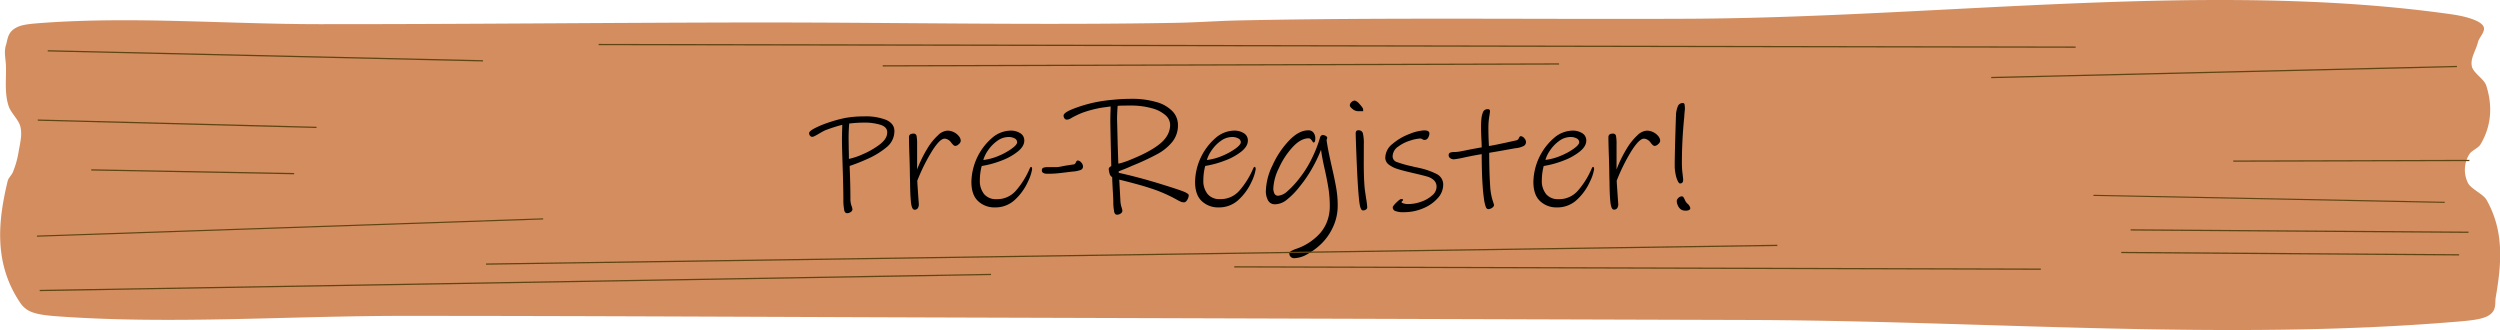 <svg xmlns="http://www.w3.org/2000/svg" viewBox="0 0 958.74 126.59"><defs><style>.cls-1{fill:#d38d5f;}.cls-2{isolation:isolate;}.cls-3,.cls-4,.cls-5{fill:none;stroke:#5f4512;}.cls-3{stroke-width:0.49px;}.cls-4{stroke-width:0.46px;}.cls-5{stroke-width:0.45px;}</style></defs><title>pre-register-sign</title><g id="Layer_2" data-name="Layer 2"><g id="svg1279"><g id="g1173"><path id="path1139" class="cls-1" d="M940.23,5.5c-91.92-13.08-195,1.23-292.49,1.69-57.59.28-115.26-.56-172.78.65-7.9.17-15.72.76-23.62.91-55,1-110.22-.22-165.34-.13-54.46.09-108.92.68-163.39.65-35.27,0-71.09-3-105.8-.52-3.53.26-7.65.49-10,1.56-4,1.81-3.77,4.63-4.53,7-.83,2.62-.09,5.29,0,7.94.16,5.12-.62,10.27,1,15.35.84,2.69,3.86,5.24,4.53,7.94.78,3.15-.1,6.34-.65,9.5a34.71,34.71,0,0,1-2.26,8.06c-.48,1.1-1.67,2.15-1.94,3.26-3.77,15.55-5.39,31.76,4.85,46.84a9.12,9.12,0,0,0,4.85,3.64c2.87,1,7,1.3,10.68,1.56,43.25,3,87.79-.28,131.69-.26,72.15,0,144.3.44,216.45.65q149.32.47,298.64.92c90.7.24,183.33,8.11,272.11.65,4.16-.35,9-.74,11.65-2.09,3.78-1.94,2.81-4.82,3.23-7.28,2.15-12.43,3.4-25.21-3.55-37.35-1.33-2.3-6-4.18-7.12-6.5A11.33,11.33,0,0,1,947,59.11c.76-1.31,3.43-2.34,4.21-3.65,4.42-7.34,4.65-15.14,2.26-22.64-.8-2.51-4.88-4.76-5.5-7.28-.75-3.08,1.53-6.16,2.27-9.24.55-2.3,3.8-4.76,1.62-6.9C950,7.52,945,6.18,940.23,5.5Z"/><g id="text1143" class="cls-2"><g class="cls-2"><path d="M340.13,56.35a31.18,31.18,0,0,1-8,4.83q-1.86.84-3.78,1.56t-2.52.9q.3,7.32.3,12.48a8,8,0,0,0,.39,2.73,5.44,5.44,0,0,1,.39,1.35,1.32,1.32,0,0,1-.66,1.11,2.41,2.41,0,0,1-1.38.45q-.9,0-1.14-1.26,0-.12-.15-1.08a18.58,18.58,0,0,1-.15-2.7q0-4.68-.36-15.36-.18-5.4-.18-7.68,0-1.92.06-3.57t.06-2.25a63.68,63.68,0,0,0-6.54,2.1q-.9.42-2.52,1.38-.72.42-1.41.78a2.57,2.57,0,0,1-1.05.36,1.08,1.08,0,0,1-.84-.42,1.51,1.51,0,0,1-.36-1q0-.78,2.28-1.95a39.22,39.22,0,0,1,5.55-2.25,50,50,0,0,1,6-1.62,39.68,39.68,0,0,1,7.2-.6A21.27,21.27,0,0,1,339.89,46Q343,47.44,343,50.26A7.87,7.87,0,0,1,340.13,56.35Zm-2.46-8.49a20.77,20.77,0,0,0-6.36-.84,45.45,45.45,0,0,0-5.64.36q-.06.48-.15,2.22t-.09,3.3l.06,4.38q.06,1.44.06,3.66a25.4,25.4,0,0,0,5.34-1.8,30.6,30.6,0,0,0,6.66-3.87q2.7-2.13,2.7-4.53Q340.25,48.7,337.67,47.86Z"/><path d="M367.7,55.27a2.1,2.1,0,0,1-1.29.69,1.19,1.19,0,0,1-.81-.36,7.06,7.06,0,0,1-.87-1,3.64,3.64,0,0,0-1.11-1,2.68,2.68,0,0,0-1.41-.42q-1.74,0-4.68,4.59a71.18,71.18,0,0,0-5.76,11.55q.06,1.38.21,3.48t.21,3.12l.18,2.4a2.91,2.91,0,0,1-.36,1.47,1.39,1.39,0,0,1-1.32.63q-1,0-1.32-2.73t-.36-8q-.06-1.32-.09-3.78T348.77,60q-.18-5.16-.18-7.38,0-1.38,1.68-1.38a1.11,1.11,0,0,1,1.23.87,17,17,0,0,1,.21,3.33V65a47.89,47.89,0,0,1,3.9-8,23.27,23.27,0,0,1,4.11-5.13,5.78,5.78,0,0,1,3.57-1.77,5.56,5.56,0,0,1,2.52.6,5.47,5.47,0,0,1,1.92,1.53,2.94,2.94,0,0,1,.72,1.77A1.86,1.86,0,0,1,367.7,55.27Z"/><path d="M395.81,64.9a16.71,16.71,0,0,1-1.59,4.74,21.3,21.3,0,0,1-4.8,6.78,10.89,10.89,0,0,1-7.89,3.12,9.07,9.07,0,0,1-6.42-2.4q-2.58-2.4-2.58-7.38A22.89,22.89,0,0,1,380.33,53a11.13,11.13,0,0,1,7.2-2.91,6.76,6.76,0,0,1,3.75,1,3.19,3.19,0,0,1,1.53,2.85q0,2.1-2.37,4.08a22.48,22.48,0,0,1-6.15,3.48,37.6,37.6,0,0,1-7.8,2.16,21.34,21.34,0,0,0-.72,5.4,8,8,0,0,0,1.65,5.4,5.87,5.87,0,0,0,4.71,1.92,9.48,9.48,0,0,0,7.5-3.3,31.21,31.21,0,0,0,4.8-7.44q.12-.24.42-.93t.54-.69Q395.81,64,395.81,64.9Zm-6.69-11.82a4.75,4.75,0,0,0-2.31-.54,7.43,7.43,0,0,0-4.38,1.5,14,14,0,0,0-3.51,3.6,12.65,12.65,0,0,0-1.83,3.72,21.43,21.43,0,0,0,5.82-1.56A24.92,24.92,0,0,0,388,57q2.07-1.5,2.07-2.46A1.66,1.66,0,0,0,389.12,53.08Z"/><path d="M414.47,65.17a11.45,11.45,0,0,1-3.18.63l-4,.48q-1.44.18-2.7.27t-3.06.09a3,3,0,0,1-1.38-.3,1,1,0,0,1-.6-1,1,1,0,0,1,.54-1,4.82,4.82,0,0,1,1.8-.24q2.28,0,3.21,0a7.89,7.89,0,0,0,1.65-.21l1.38-.27q1.14-.21,3.66-.57.48-.06.81-.78t.69-.72a1.91,1.91,0,0,1,1.35.75,2.26,2.26,0,0,1,.69,1.53A1.42,1.42,0,0,1,414.47,65.17Z"/><path d="M455.33,76.6q-.6,1-1.26,1a3.12,3.12,0,0,1-1.14-.21,14.79,14.79,0,0,1-1.62-.81,55.39,55.39,0,0,0-9.9-4.32q-2.7-.9-6.39-1.89t-5.79-1.47l.42,7.74a10.18,10.18,0,0,0,.42,2.73,6.51,6.51,0,0,1,.36,1.41,1.32,1.32,0,0,1-.66,1.11,2.41,2.41,0,0,1-1.38.45q-.9,0-1.14-1.26,0-.12-.15-1.08a18.58,18.58,0,0,1-.15-2.7q0-1.14-.24-4.86-.06-1.26-.12-2.43T426.53,68l-.45-.42a1.83,1.83,0,0,1-.45-.66,9.49,9.49,0,0,1-.3-1.14,5.05,5.05,0,0,1-.12-.9.89.89,0,0,1,.24-.66,4.16,4.16,0,0,1,.72-.54q-.36-15-.36-17.16,0-1.92.06-3.54t.06-2.16l-2.16.3q-1.8.24-2.88.48A42.62,42.62,0,0,0,415,43.27a36.11,36.11,0,0,0-3.87,1.83,6.08,6.08,0,0,1-1.05.57,2.59,2.59,0,0,1-1,.21,1.06,1.06,0,0,1-.84-.45,1.72,1.72,0,0,1-.36-1.11q0-1.14,3.84-2.64a53.7,53.7,0,0,1,8.34-2.46,60.15,60.15,0,0,1,6.42-.93q3.9-.39,7.26-.39a33.31,33.31,0,0,1,9.81,1.26,13.48,13.48,0,0,1,6.12,3.54,7.54,7.54,0,0,1,2.07,5.22,10.05,10.05,0,0,1-2.16,6.48,19,19,0,0,1-5.73,4.68,96.38,96.38,0,0,1-9.69,4.5q-1.56.72-3.09,1.32t-2.07.84a1.82,1.82,0,0,0,.06.54q6.48,1.44,12.78,3.3l1.26.36q6.54,2,9.66,3.09t3.12,1.83A3.61,3.61,0,0,1,455.33,76.6Zm-8.28-32.34a12.75,12.75,0,0,0-5.25-2.73,29.91,29.91,0,0,0-8.49-1.05q-3.72,0-4.68.12-.06.42-.15,2t-.09,3.12l.24,9.6.24,7.44a13.93,13.93,0,0,0,2.13-.57,27,27,0,0,0,2.67-1Q441.29,58.12,445,55t3.75-7.11A5,5,0,0,0,447.05,44.26Z"/><path d="M481.55,64.9A16.71,16.71,0,0,1,480,69.64a21.3,21.3,0,0,1-4.8,6.78,10.89,10.89,0,0,1-7.89,3.12,9.07,9.07,0,0,1-6.42-2.4q-2.58-2.4-2.58-7.38A22.89,22.89,0,0,1,466.07,53a11.13,11.13,0,0,1,7.2-2.91,6.76,6.76,0,0,1,3.75,1,3.19,3.19,0,0,1,1.53,2.85q0,2.1-2.37,4.08A22.48,22.48,0,0,1,470,61.48a37.6,37.6,0,0,1-7.8,2.16,21.34,21.34,0,0,0-.72,5.4,8,8,0,0,0,1.65,5.4,5.87,5.87,0,0,0,4.71,1.92,9.48,9.48,0,0,0,7.5-3.3,31.21,31.21,0,0,0,4.8-7.44q.12-.24.42-.93t.54-.69Q481.55,64,481.55,64.9Zm-6.69-11.82a4.75,4.75,0,0,0-2.31-.54,7.43,7.43,0,0,0-4.38,1.5,14,14,0,0,0-3.51,3.6,12.65,12.65,0,0,0-1.83,3.72,21.43,21.43,0,0,0,5.82-1.56A24.92,24.92,0,0,0,473.78,57q2.07-1.5,2.07-2.46A1.66,1.66,0,0,0,474.86,53.08Z"/><path d="M511.13,87.22a21.36,21.36,0,0,1-4.38,6.24,25.76,25.76,0,0,1-5.37,4A10.43,10.43,0,0,1,496.55,99a1.83,1.83,0,0,1-2.1-1.92q0-.72,2.7-1.68a20.93,20.93,0,0,0,7.56-4.44,14.83,14.83,0,0,0,4-5.46,16.25,16.25,0,0,0,1.26-6.24,44.66,44.66,0,0,0-.45-6.6q-.45-3-1.41-7.38-1.08-4.62-1.5-7.86a52.11,52.11,0,0,1-3.15,6.66,48.94,48.94,0,0,1-5.07,7.5,29.61,29.61,0,0,1-5,5.1A7.33,7.33,0,0,1,489,78.34a2.92,2.92,0,0,1-2.67-1.41,7.35,7.35,0,0,1-.87-3.87,23.79,23.79,0,0,1,2.52-9.6,34.08,34.08,0,0,1,6.3-9.48q3.78-4,7.44-4a2.31,2.31,0,0,1,2,.9,3.45,3.45,0,0,1,.69,2.16q0,1.62-.66,1.62-.18,0-.45-.45a4.18,4.18,0,0,0-.63-.81,1.09,1.09,0,0,0-.78-.36q-3.06,0-6.21,3.42a29.79,29.79,0,0,0-5.22,8A19.4,19.4,0,0,0,488.33,72a4.59,4.59,0,0,0,.45,2.34,1.54,1.54,0,0,0,1.41.72,6,6,0,0,0,3.48-1.68,34.89,34.89,0,0,0,4.86-5.28,40.67,40.67,0,0,0,4.59-7.41,48.1,48.1,0,0,0,3.15-8.07,1.36,1.36,0,0,1,.39-.6.92.92,0,0,1,.63-.24,2.21,2.21,0,0,1,1.11.33q.57.33.57.69a1.61,1.61,0,0,1-.09.51,1,1,0,0,1-.15.33q.42,3.3,2,10.26,1.14,4.92,1.71,8.25A38.55,38.55,0,0,1,513,78.7,19.29,19.29,0,0,1,511.13,87.22Z"/><path d="M522.77,42.64h-2a3.33,3.33,0,0,1-2.07-.84q-1.05-.84-1.05-1.38a1.74,1.74,0,0,1,.63-1.26,1.88,1.88,0,0,1,1.29-.6,3.47,3.47,0,0,1,1.5,1,13.13,13.13,0,0,1,1.08,1.26,2.94,2.94,0,0,1,.6,1Zm1,37.77a1.79,1.79,0,0,1-1.17.27q-.84-.06-1.23-2.7t-.81-10q-.24-4.86-.42-9.51t-.24-7.17a1.87,1.87,0,0,1,.21-1,.89.89,0,0,1,.81-.33,1.62,1.62,0,0,1,1.74,1.14,17.26,17.26,0,0,1,.36,4.38L523,62.56q0,6.06.36,9.72,0,.18.54,3.84a25.77,25.77,0,0,1,.42,3.36A1,1,0,0,1,523.76,80.41Z"/><path d="M551.36,76a15.14,15.14,0,0,1-5.61,3.9,18.47,18.47,0,0,1-7.26,1.47,8.4,8.4,0,0,1-3.48-.48,1.46,1.46,0,0,1-.9-1.32q0-.54,1.38-1.89t1.86-1.35q.72,0,.72.3a.65.65,0,0,1-.3.48q-.3.24-.3.42t.75.48a6.06,6.06,0,0,0,1.83.24,14.72,14.72,0,0,0,5.07-.93,12.21,12.21,0,0,0,4.17-2.43,4.34,4.34,0,0,0,1.62-3.18,3.37,3.37,0,0,0-1-2.58,6.2,6.2,0,0,0-2.55-1.41q-1.53-.45-5.13-1.29-4-.9-6.15-1.59a10.85,10.85,0,0,1-3.51-1.74,3.27,3.27,0,0,1-1.32-2.67,6.91,6.91,0,0,1,2.82-5.28,21.73,21.73,0,0,1,6.48-3.78A17.53,17.53,0,0,1,546.17,50q2,0,2,1.2a3.34,3.34,0,0,1-.48,1.59,1.55,1.55,0,0,1-1.44.87,1.47,1.47,0,0,1-.78-.27,1.54,1.54,0,0,0-.84-.27,14.84,14.84,0,0,0-3.78.78,15.12,15.12,0,0,0-4.68,2.34,4.6,4.6,0,0,0-2.1,3.78,2.27,2.27,0,0,0,1.65,2.13,43.54,43.54,0,0,0,6.15,1.71,7.11,7.11,0,0,0,1.08.27,8.77,8.77,0,0,1,1,.21A28,28,0,0,1,551,66.76a4.46,4.46,0,0,1,2.46,4.14A7.63,7.63,0,0,1,551.36,76Z"/><path d="M584.3,56a8.65,8.65,0,0,1-3.15.84L575,57.94l-3.9.66q0,3.12.09,6.54t.27,6a23.64,23.64,0,0,0,.84,5.34q.6,1.86.66,2.1a1.4,1.4,0,0,1-.75,1.11,2.54,2.54,0,0,1-1.41.51.88.88,0,0,1-.6-.21,1.7,1.7,0,0,1-.42-.69,14.33,14.33,0,0,1-.69-3.12q-.33-2.28-.51-5-.18-2.46-.27-5.73t-.09-6.33q-3.36.54-6.9,1.32a31.43,31.43,0,0,1-3.78.66,2.39,2.39,0,0,1-1.35-.42,1.3,1.3,0,0,1-.63-1.14,1,1,0,0,1,.54-1,4.82,4.82,0,0,1,1.8-.24,15.45,15.45,0,0,0,2.64-.33q1.74-.33,2.22-.45,4-.78,5.46-1,0-1.26-.12-3.3-.12-2.76-.12-4.2a33.48,33.48,0,0,1,.15-3.63,8.69,8.69,0,0,1,.57-2.31,1.78,1.78,0,0,1,1.8-1.2,1,1,0,0,1,.72.18.93.93,0,0,1,.18.66,19.68,19.68,0,0,1-.3,2.1,28.34,28.34,0,0,0-.3,4.62q0,2.22.12,5L571,56q2.7-.42,10.68-2.22a1.34,1.34,0,0,0,.81-.84q.33-.72.69-.72a1.91,1.91,0,0,1,1.35.75,2.26,2.26,0,0,1,.69,1.53A1.73,1.73,0,0,1,584.3,56Z"/><path d="M611.33,64.9a16.71,16.71,0,0,1-1.59,4.74,21.3,21.3,0,0,1-4.8,6.78,10.89,10.89,0,0,1-7.89,3.12,9.07,9.07,0,0,1-6.42-2.4q-2.58-2.4-2.58-7.38A22.89,22.89,0,0,1,595.85,53a11.13,11.13,0,0,1,7.2-2.91,6.76,6.76,0,0,1,3.75,1,3.19,3.19,0,0,1,1.53,2.85q0,2.1-2.37,4.08a22.48,22.48,0,0,1-6.15,3.48,37.6,37.6,0,0,1-7.8,2.16,21.34,21.34,0,0,0-.72,5.4,8,8,0,0,0,1.65,5.4,5.87,5.87,0,0,0,4.71,1.92,9.48,9.48,0,0,0,7.5-3.3,31.21,31.21,0,0,0,4.8-7.44q.12-.24.42-.93t.54-.69Q611.33,64,611.33,64.9Zm-6.69-11.82a4.75,4.75,0,0,0-2.31-.54A7.43,7.43,0,0,0,598,54a14,14,0,0,0-3.51,3.6,12.65,12.65,0,0,0-1.83,3.72,21.43,21.43,0,0,0,5.82-1.56A24.92,24.92,0,0,0,603.56,57q2.07-1.5,2.07-2.46A1.66,1.66,0,0,0,604.64,53.08Z"/><path d="M635.9,55.27a2.1,2.1,0,0,1-1.29.69,1.19,1.19,0,0,1-.81-.36,7.06,7.06,0,0,1-.87-1,3.64,3.64,0,0,0-1.11-1,2.68,2.68,0,0,0-1.41-.42q-1.74,0-4.68,4.59A71.18,71.18,0,0,0,620,69.28q.06,1.38.21,3.48t.21,3.12l.18,2.4a2.91,2.91,0,0,1-.36,1.47,1.39,1.39,0,0,1-1.32.63q-1,0-1.32-2.73t-.36-8q-.06-1.32-.09-3.78T617,60q-.18-5.16-.18-7.38,0-1.38,1.68-1.38a1.11,1.11,0,0,1,1.23.87,17,17,0,0,1,.21,3.33V65a47.89,47.89,0,0,1,3.9-8,23.27,23.27,0,0,1,4.11-5.13,5.78,5.78,0,0,1,3.57-1.77,5.56,5.56,0,0,1,2.52.6,5.47,5.47,0,0,1,1.92,1.53,2.94,2.94,0,0,1,.72,1.77A1.86,1.86,0,0,1,635.9,55.27Z"/><path d="M645.89,45A173.67,173.67,0,0,0,645,62.68a30.5,30.5,0,0,0,.25,3.9c.15,1.32.24,2.1.24,2.34,0,1-.41,1.44-1.2,1.44-.29,0-.59-.33-.91-1a10.82,10.82,0,0,1-.8-2.58,15.67,15.67,0,0,1-.33-3.33q0-4.8.48-19.2a9.53,9.53,0,0,1,.63-3.24,2,2,0,0,1,2-1.5A.63.63,0,0,1,646,40a8.81,8.81,0,0,1,.15,1.95C646.13,42.1,646,43.12,645.89,45Zm.29,35.76a2.57,2.57,0,0,1-1.85-.69,3.91,3.91,0,0,1-1-1.56,4.21,4.21,0,0,1-.3-1.35,1.74,1.74,0,0,1,.63-1.26,1.86,1.86,0,0,1,1.29-.6.76.76,0,0,1,.66.36,10.76,10.76,0,0,1,.54,1,3.49,3.49,0,0,0,1,1.44,2.82,2.82,0,0,1,.77.93,2.21,2.21,0,0,1,.31.81C648.17,80.5,647.51,80.8,646.18,80.8Z"/></g></g><path id="path1145" class="cls-3" d="M15.22,111.41l364.84-6.16"/><path id="path1147" class="cls-3" d="M681.58,94.1l-495.19,7.18"/><path id="path1149" class="cls-3" d="M473.34,102.34l309.32.89"/><path id="path1151" class="cls-3" d="M121.38,48.85,14.49,46.06"/><path id="path1153" class="cls-3" d="M112.81,66.6,35,65.16"/><path id="path1155" class="cls-3" d="M796,18.08l-566.41-1"/><path id="path1157" class="cls-4" d="M208.3,83.94,14.17,90.56"/><path id="path1159" class="cls-3" d="M18.31,19.49l166.91,3.84"/><path id="path1161" class="cls-5" d="M802.83,74.92l134.7,2.68"/><path id="path1163" class="cls-3" d="M856.45,61.79,947,61.54"/><path id="path1165" class="cls-3" d="M763.63,29.74l178.6-4.24"/><path id="path1167" class="cls-3" d="M597.9,24.53l-259.39.73"/><path id="path1169" class="cls-3" d="M813.49,96.83l129.57.9"/><path id="path1171" class="cls-3" d="M817.08,88.17l129.57.9"/></g></g></g></svg>